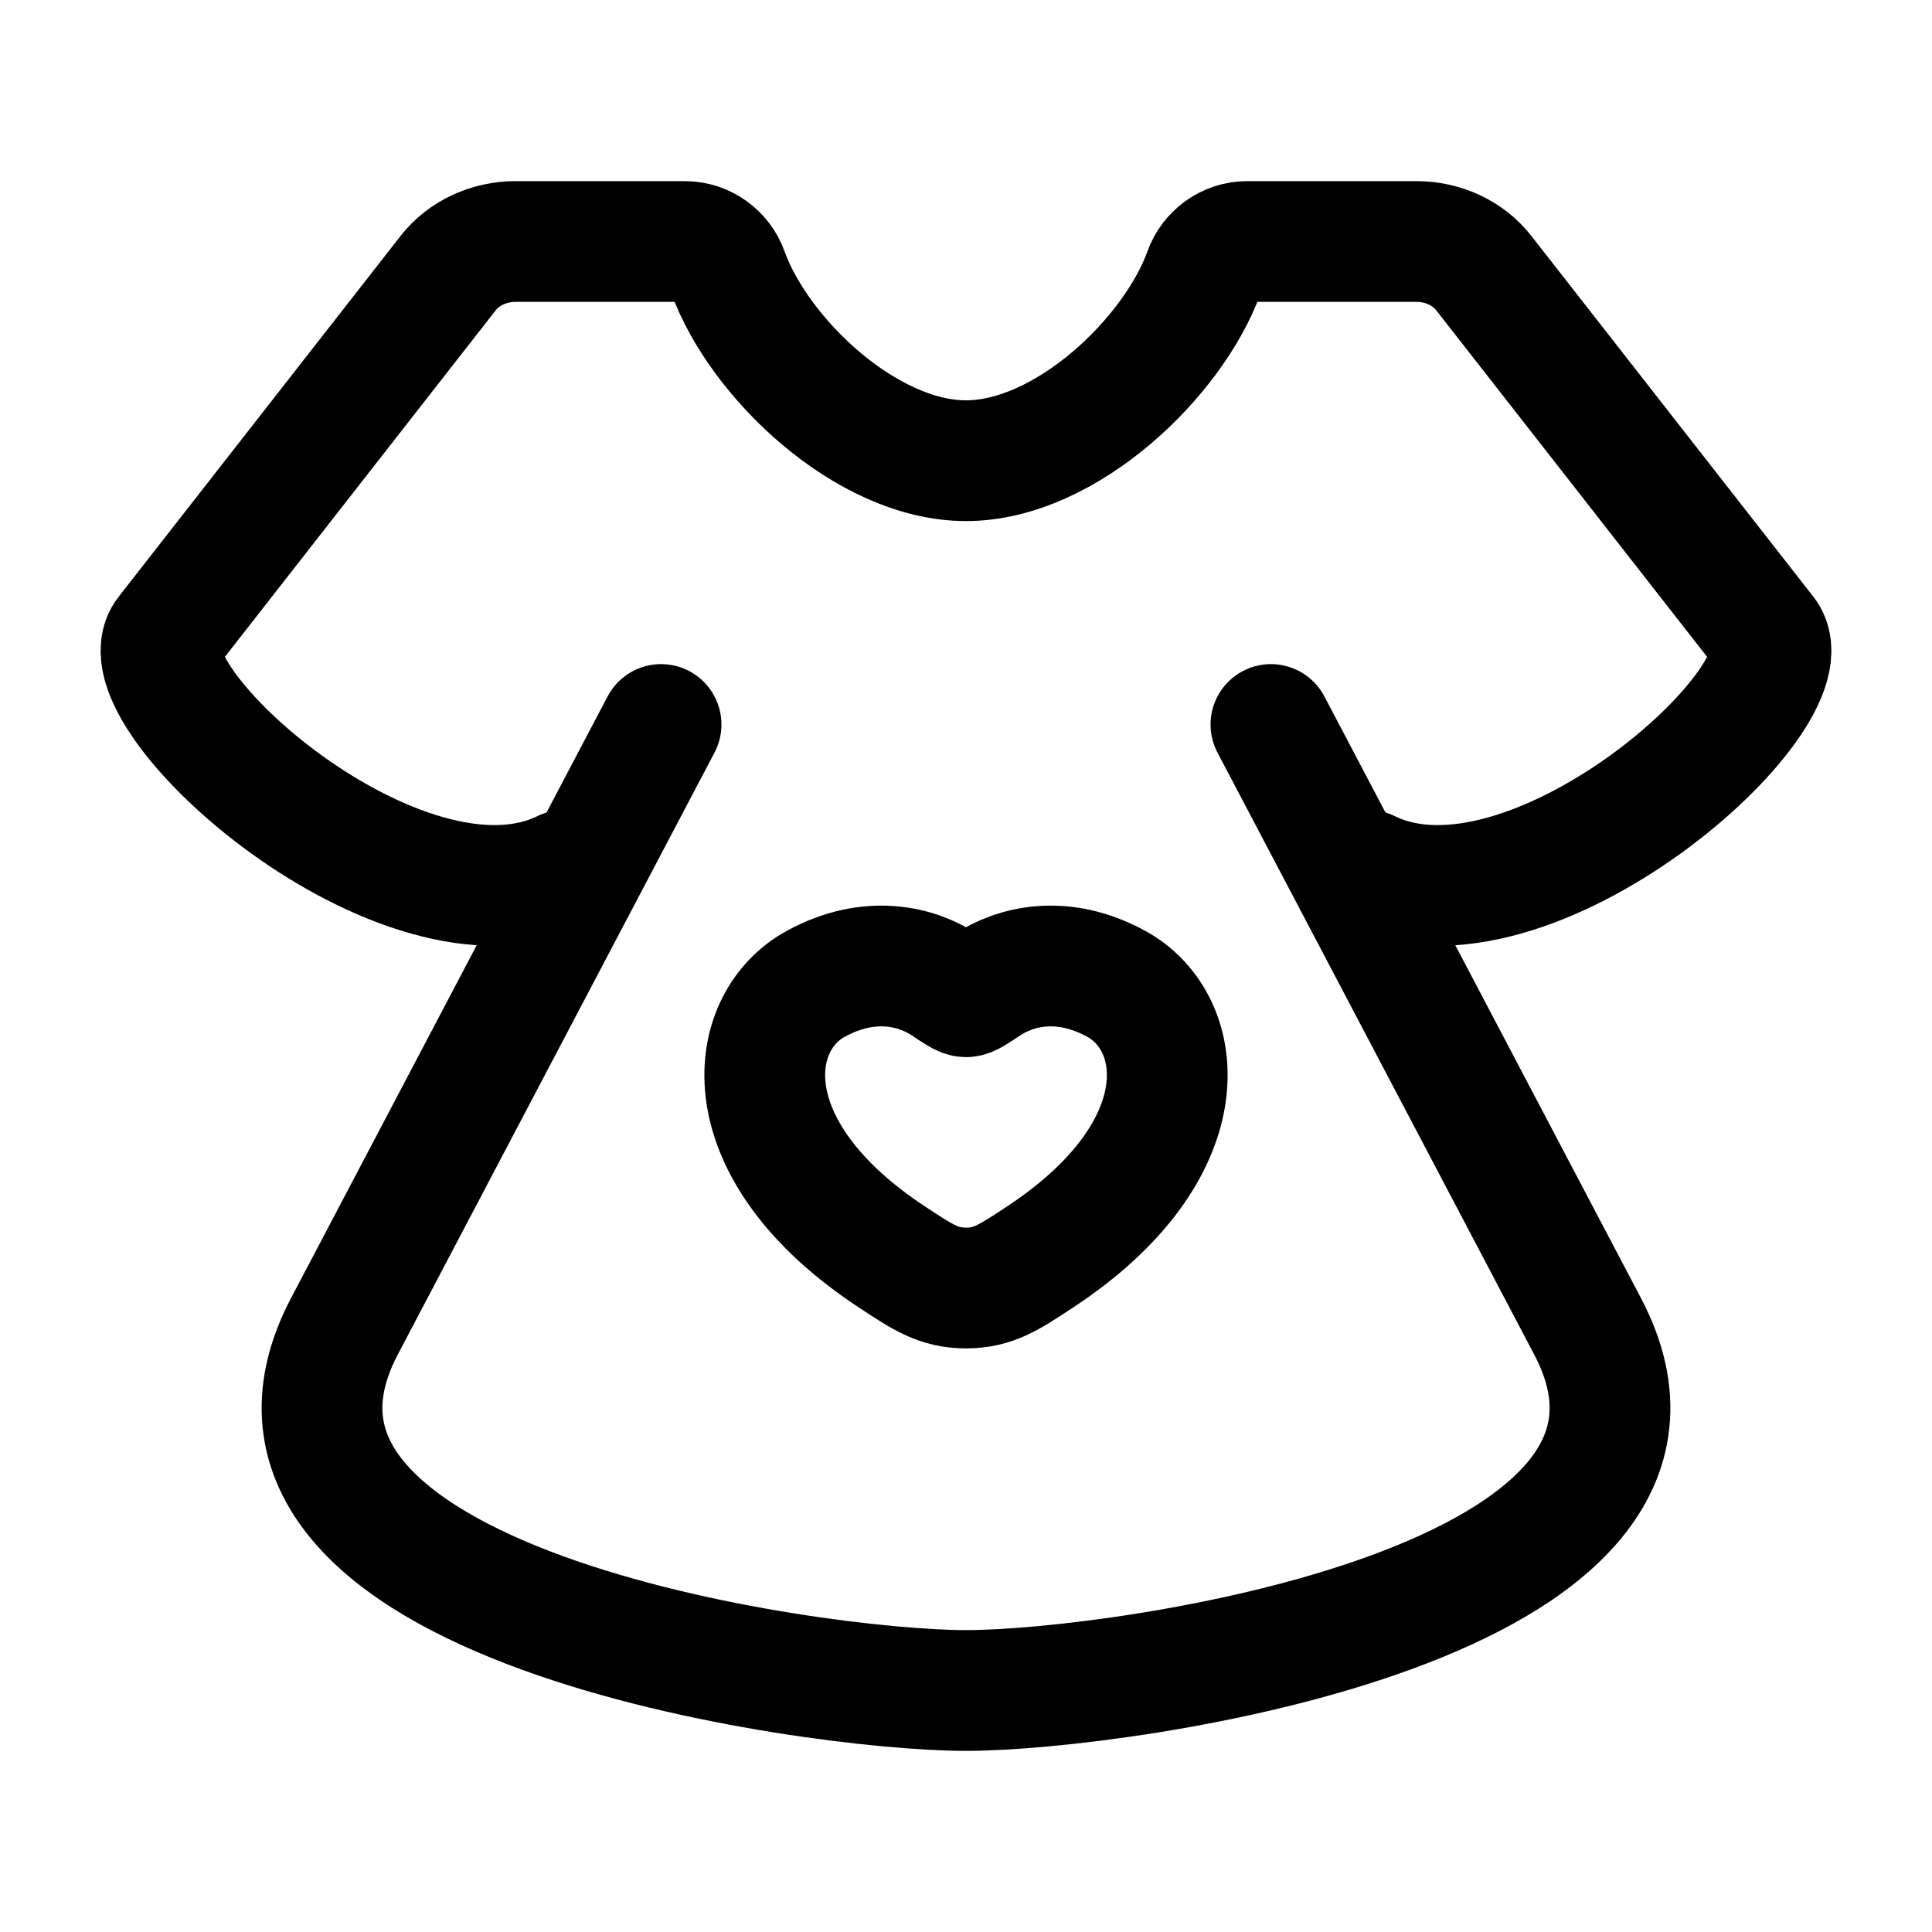 <?xml version="1.0"?>
<svg xmlns="http://www.w3.org/2000/svg" width="24" height="24" viewBox="0 0 24 24" fill="none" data-category="clothing" data-tags="baby-girl-dress" data-set="Stroke" data-type="Rounded">
<path d="M8.212 9L4.279 16.475C2.458 19.936 10.078 21 12 21C13.922 21 21.542 19.936 19.721 16.475L15.788 9" stroke="currentColor" stroke-width="1.5" stroke-linecap="round" stroke-linejoin="round"/>
<path d="M10.134 12.221C10.805 11.855 11.39 12.003 11.741 12.237C11.886 12.334 11.958 12.382 12 12.382C12.042 12.382 12.114 12.334 12.259 12.237C12.61 12.003 13.195 11.855 13.866 12.221C14.745 12.701 14.945 14.283 12.915 15.618C12.529 15.873 12.335 16 12 16C11.665 16 11.471 15.873 11.085 15.618C9.055 14.283 9.255 12.701 10.134 12.221Z" stroke="currentColor" stroke-width="1.5" stroke-linecap="round"/>
<path d="M7 10.814C5 11.791 1.474 8.631 2.066 7.873L5.569 3.39C5.761 3.146 6.072 3 6.404 3H8.507C8.755 3 8.964 3.163 9.04 3.376C9.423 4.443 10.762 5.723 12 5.723C13.238 5.723 14.577 4.442 14.96 3.376C15.036 3.163 15.245 3 15.493 3H17.596C17.928 3 18.239 3.146 18.43 3.39L21.934 7.873C22.526 8.631 19 11.791 17.002 10.814" stroke="currentColor" stroke-width="1.5" stroke-linecap="round" stroke-linejoin="round"/>
</svg>
